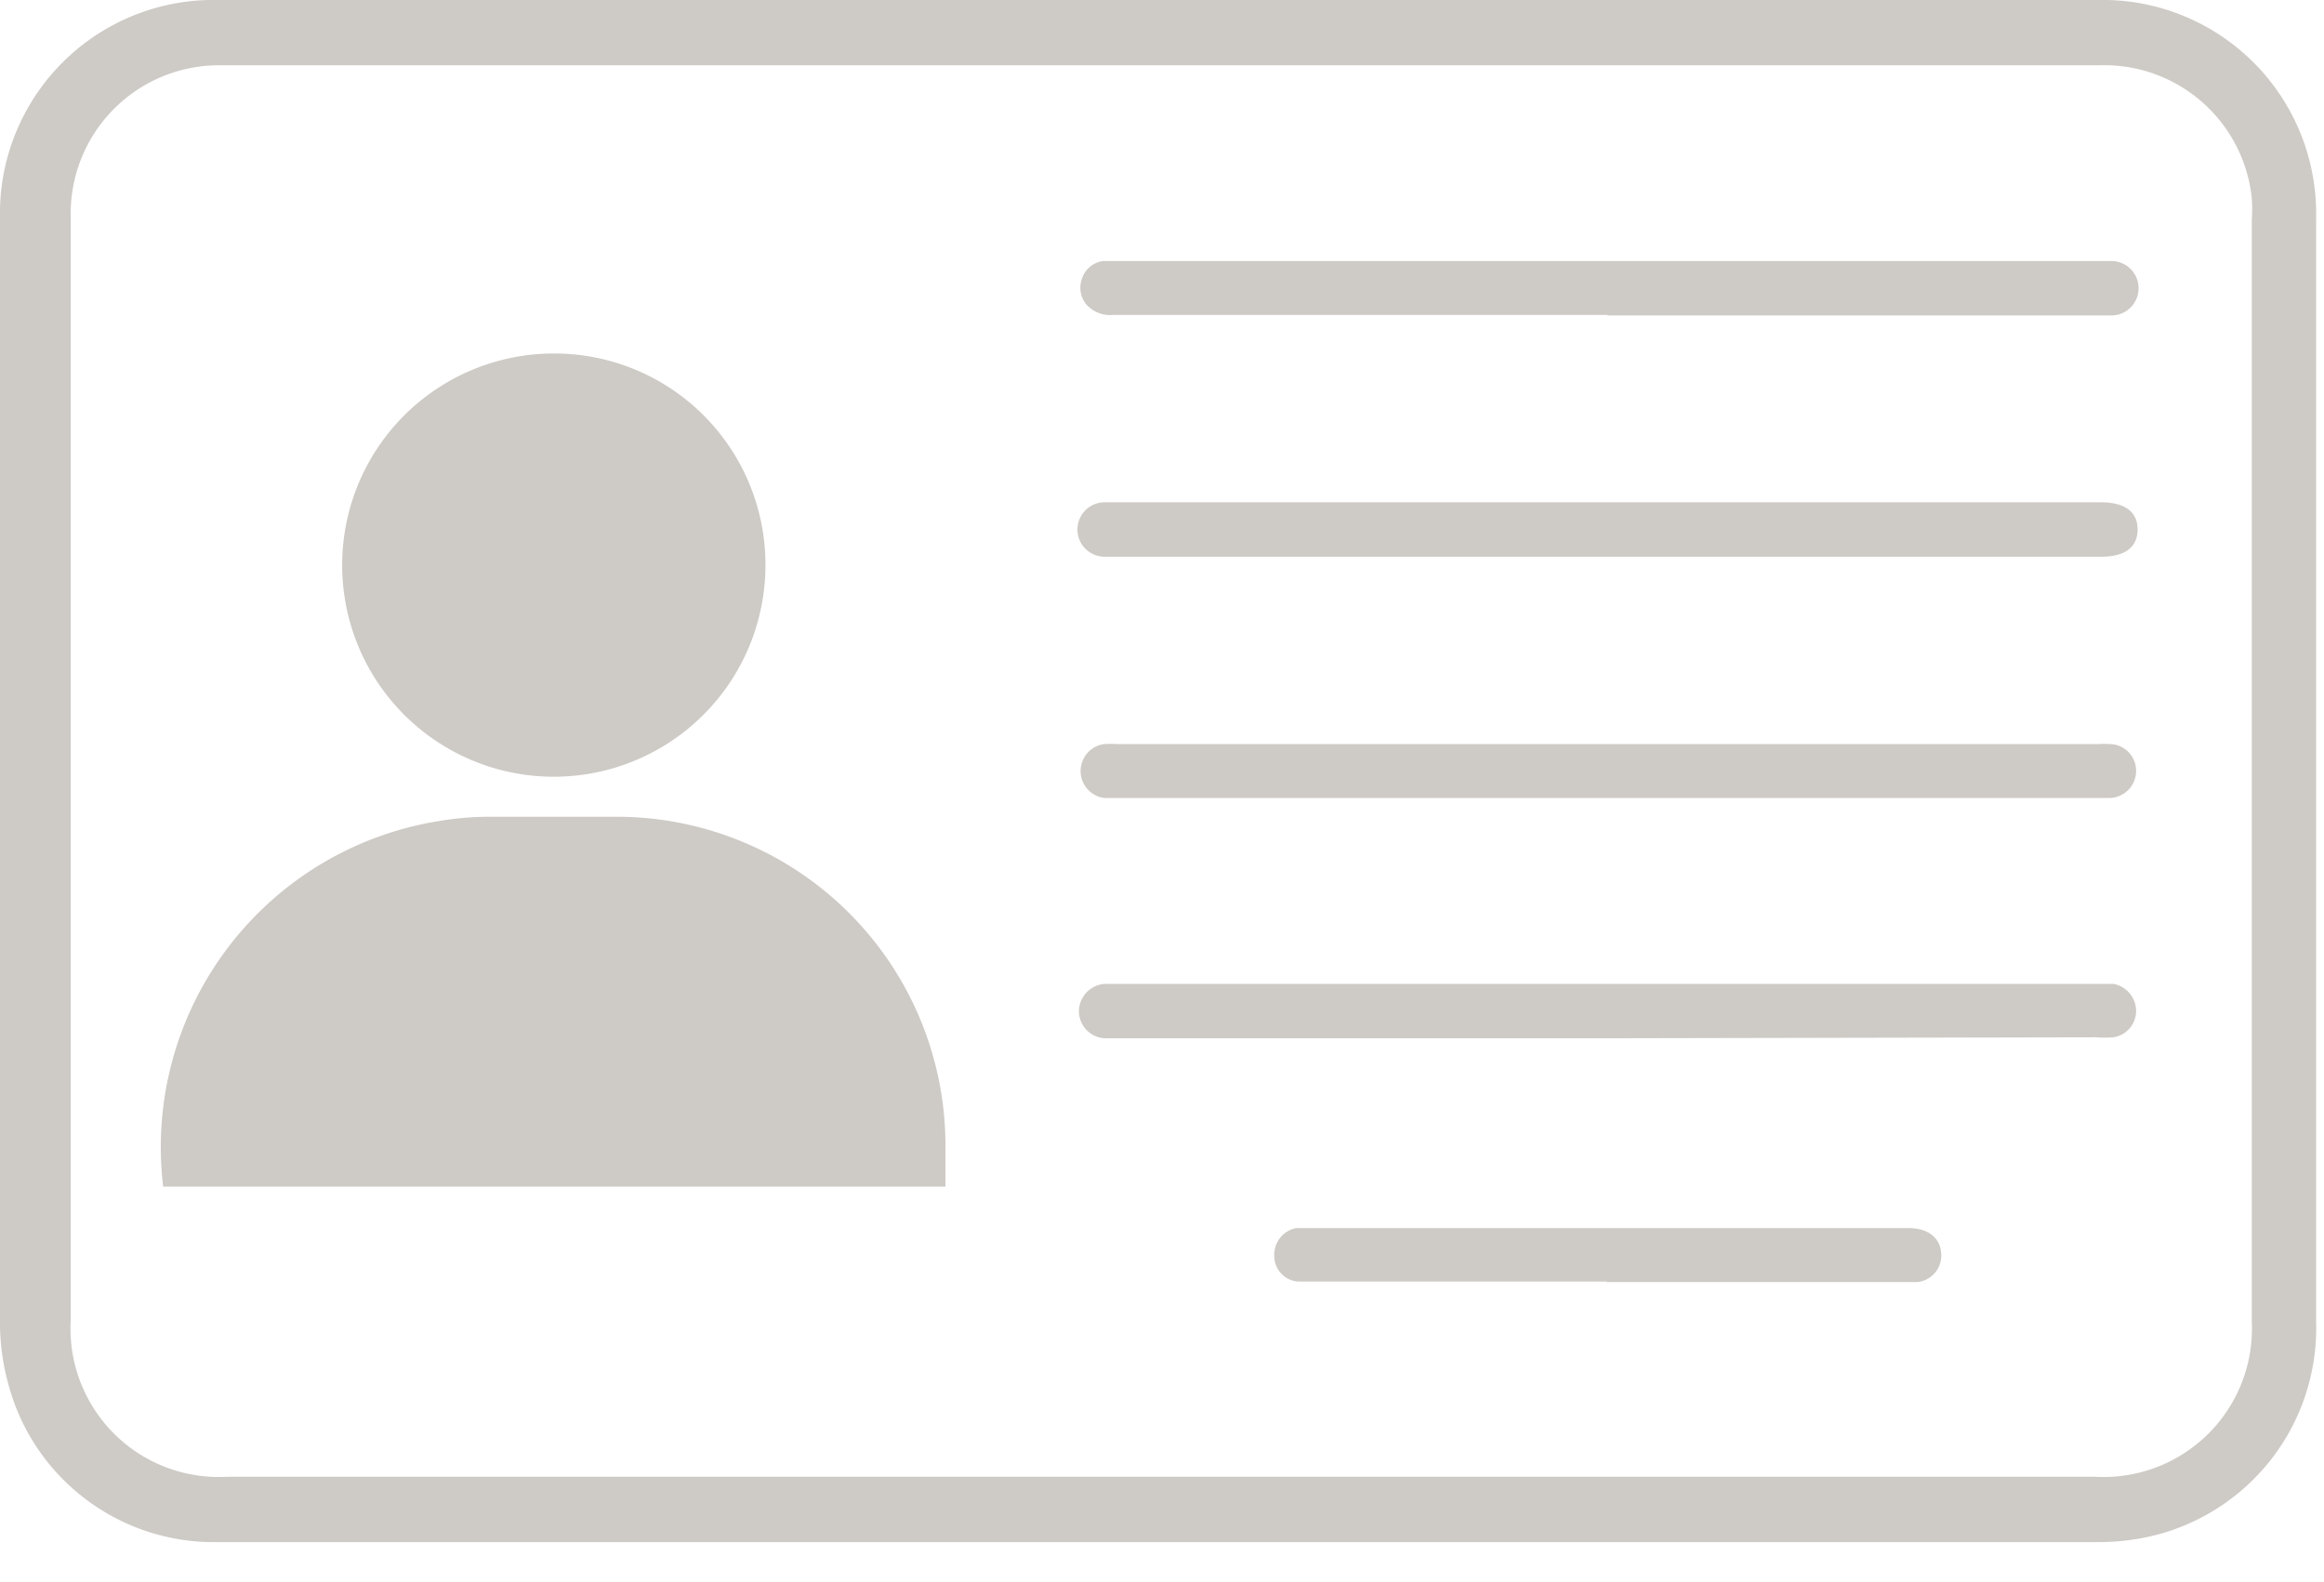<svg xmlns="http://www.w3.org/2000/svg" width="47" height="32" fill="none" viewBox="0 0 47 32">
  <g clip-path="url(#a)">
    <path fill="#CECAC5" d="M23.34 31.19H4.43A4.3 4.3 0 0 1 .17 28 4.69 4.69 0 0 1 0 26.8V4.42A4.32 4.32 0 0 1 4.42 0h38a4.32 4.32 0 0 1 4.42 4.4v22.33a4.32 4.32 0 0 1-3.64 4.4 4.913 4.913 0 0 1-.86.06h-19Zm.09-29.87h-19a3 3 0 0 0-3 3.06v22.33a3 3 0 0 0 3.15 3.16h37.81a3 3 0 0 0 3.15-3.14V4.46c.01-.15.01-.3 0-.45a3 3 0 0 0-3.08-2.69H23.43Z"/>
    <path fill="#CECAC5" d="M3.3 24a6.68 6.68 0 0 1 5.62-7.4 6 6 0 0 1 .95-.08h2.67a6.65 6.65 0 0 1 6.58 6.59V24H3.3Zm12.18-12.57a4.28 4.28 0 1 1-4.27-4.28 4.27 4.27 0 0 1 4.27 4.28Zm17.03-5.06h-10a.65.65 0 0 1-.51-.18.531.531 0 0 1-.12-.55.52.52 0 0 1 .43-.36H42.7a.55.55 0 1 1 0 1.1H32.51v-.01Zm0 9.77H22.33a.55.55 0 0 1 0-1.09c.09-.005.18-.005.27 0h19.83c.083-.005.167-.005.25 0a.54.54 0 0 1 .52.53.55.55 0 0 1-.52.56H32.51ZM32.49 21H22.34a.55.55 0 0 1-.52-.54.56.56 0 0 1 .52-.56h20.4a.56.56 0 0 1 .46.54.54.54 0 0 1-.46.54c-.116.01-.234.01-.35 0l-9.9.02Zm0-10.84h10c.48 0 .74.19.74.55 0 .36-.26.55-.73.55H22.34a.55.55 0 1 1 0-1.1h10.15Zm0 15.76h-6.25a.52.52 0 0 1-.47-.52.55.55 0 0 1 .44-.56H38.6c.41 0 .66.21.66.56a.54.54 0 0 1-.47.53h-6.3v-.01Z"/>
  </g>
  <defs>
    <clipPath id="a">
      <path fill="#fff" d="M0 0h46.87v31.19H0z"/>
    </clipPath>
  </defs>
</svg>
